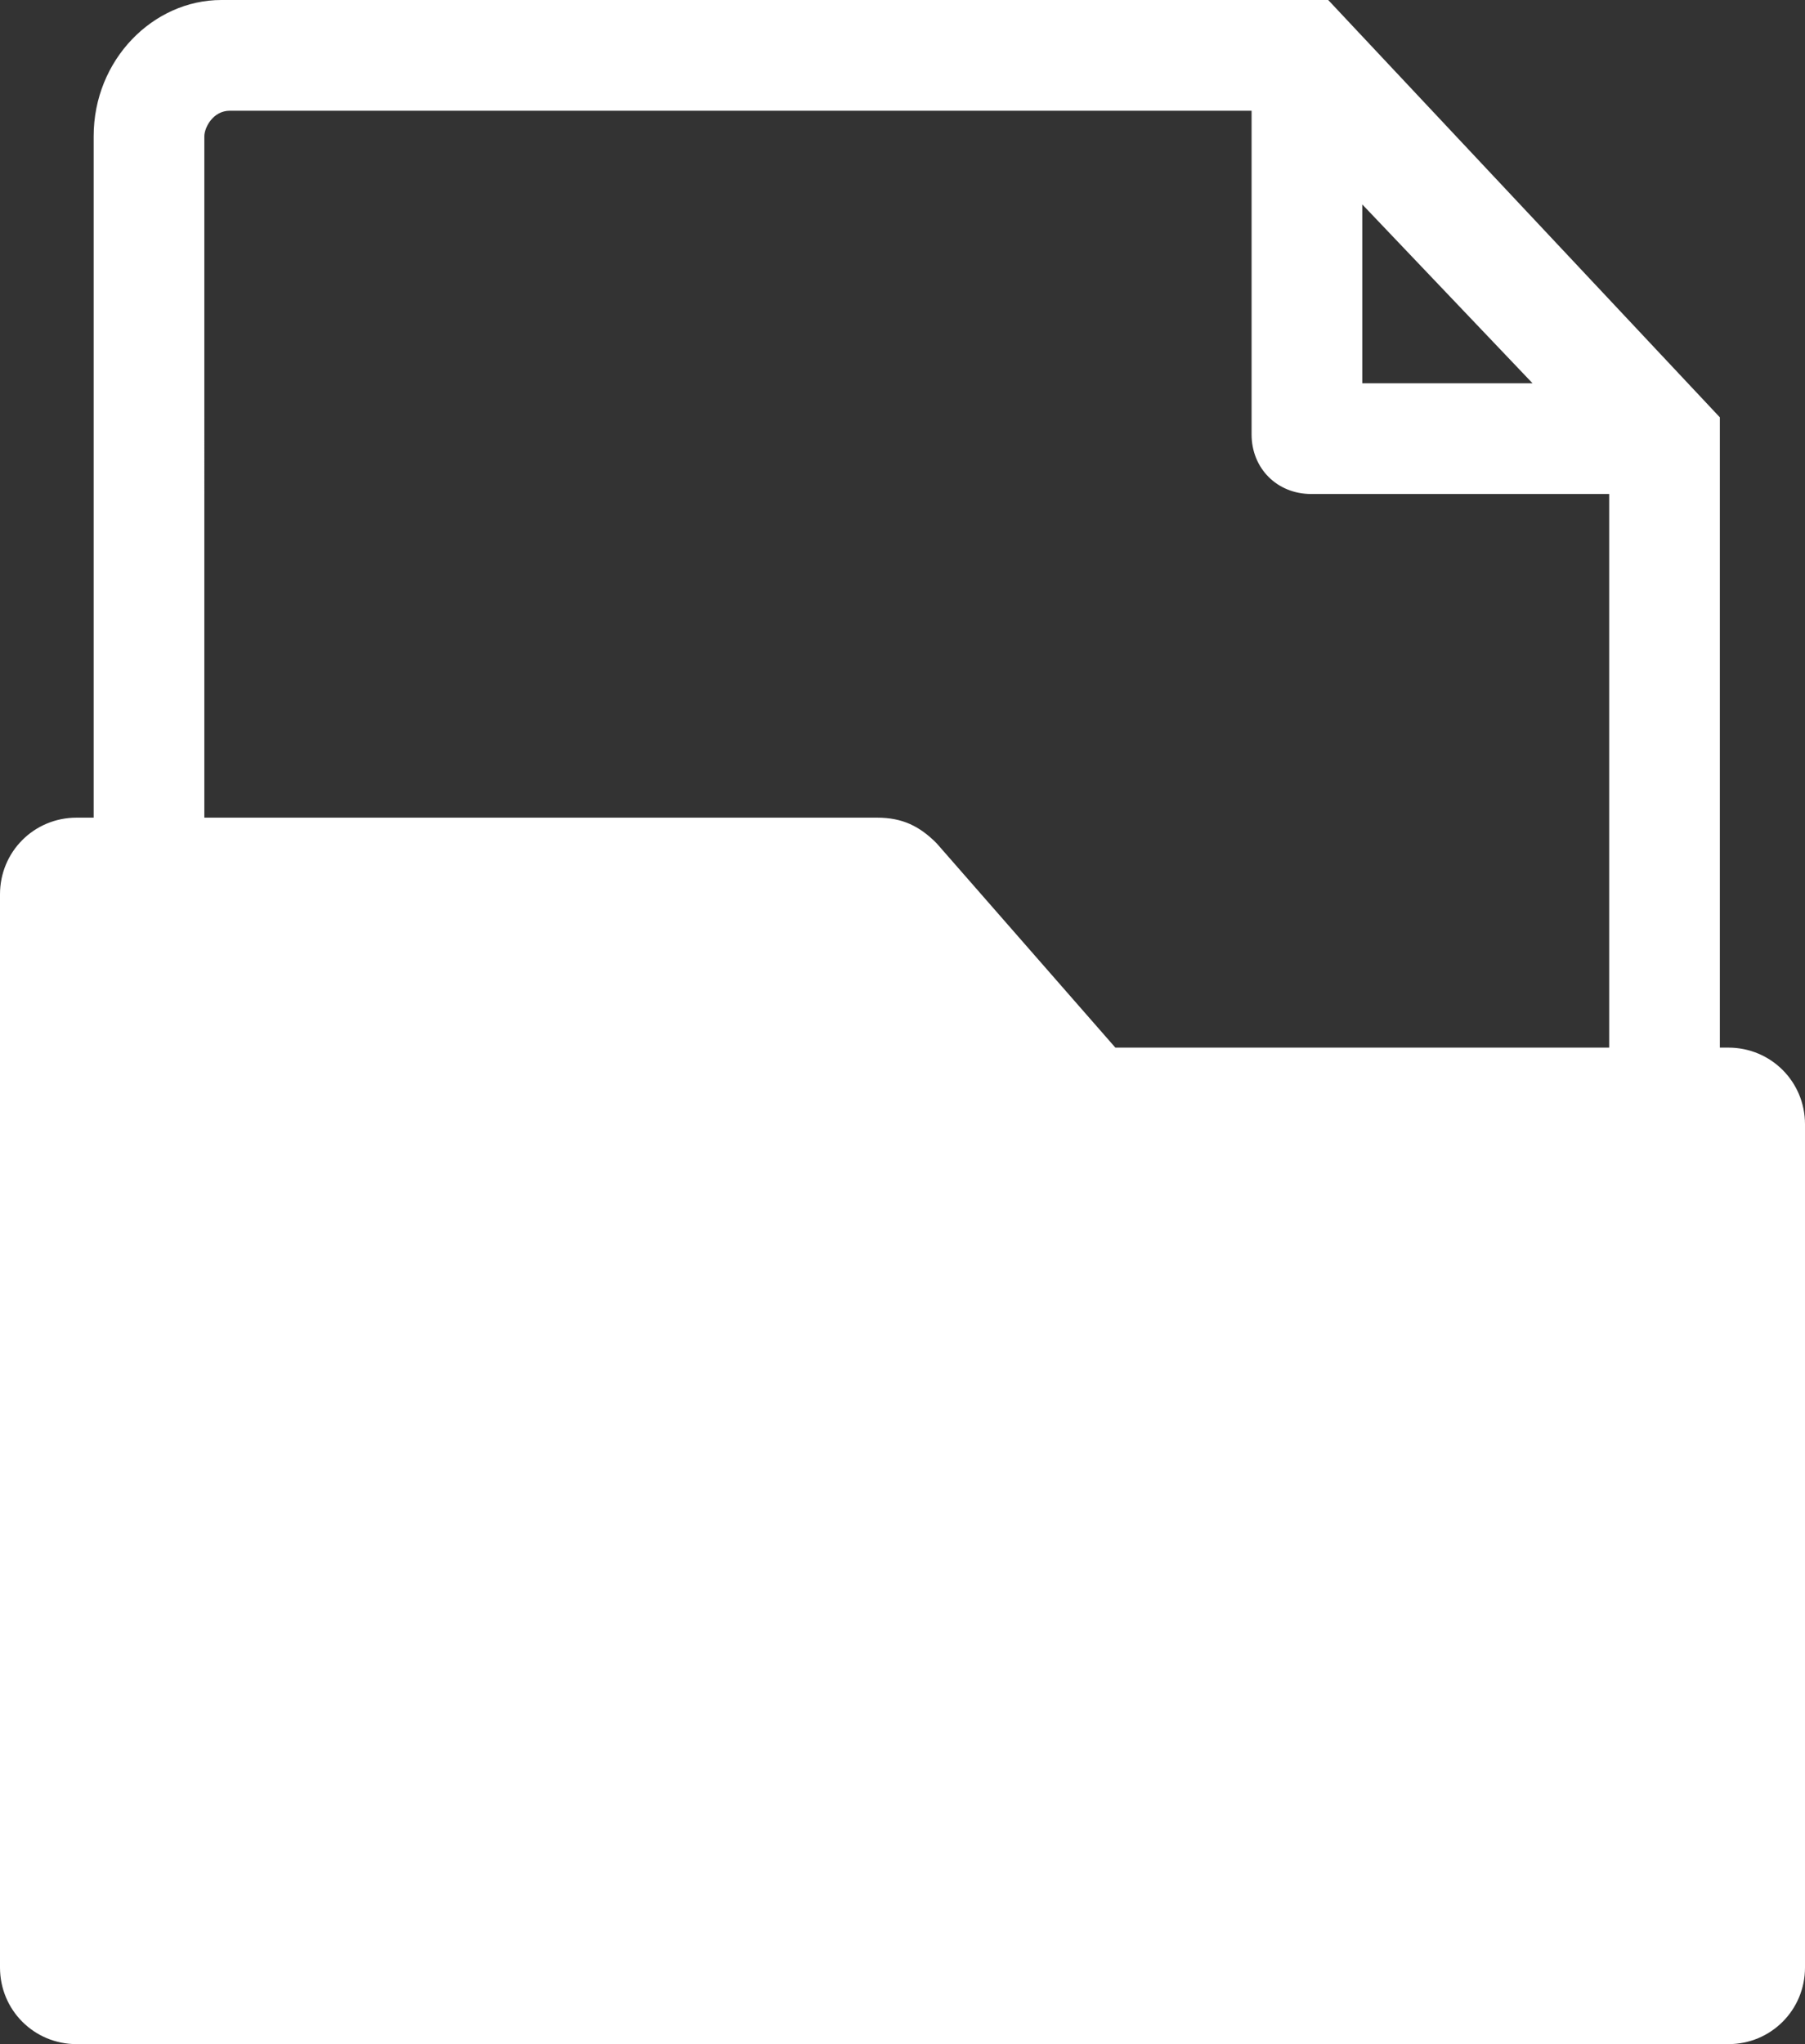 <?xml version="1.0" encoding="utf-8"?>
<!-- Generator: Adobe Illustrator 19.2.1, SVG Export Plug-In . SVG Version: 6.00 Build 0)  -->
<svg version="1.1" id="Layer_1" xmlns="http://www.w3.org/2000/svg" xmlns:xlink="http://www.w3.org/1999/xlink" x="0px" y="0px"
	 viewBox="0 0 21.2 24" enable-background="new 0 0 21.2 24" xml:space="preserve">
<rect x="0" y="0" width="21.2" height="24" fill="#333333" stroke="none"/>
<g>
	<path fill="#FFFFFF" d="M15.6,0h-13C1.8,0,1.1,0.7,1.1,1.6v19.7c0,0.9,0.7,1.6,1.6,1.6h15.9c0.9,0,1.6-0.7,1.6-1.6V4.9L15.6,0z
		 M16,2.4l2,2.1h-2V2.4z M18.8,21.3c0,0.1-0.1,0.3-0.3,0.3H2.7c-0.1,0-0.3-0.1-0.3-0.3V1.6c0-0.1,0.1-0.3,0.3-0.3h12v3.8
		c0,0.4,0.3,0.7,0.7,0.7h3.5V21.3z"/>
	<path fill="#FFFFFF" d="M20.3,12.3h-7.2L11,9.9c-0.2-0.2-0.4-0.3-0.7-0.3H0.9C0.4,9.6,0,10,0,10.5v12.6C0,23.6,0.4,24,0.9,24h19.4
		c0.5,0,0.9-0.4,0.9-0.9v-9.9C21.2,12.7,20.8,12.3,20.3,12.3"/>
</g>
</svg>
